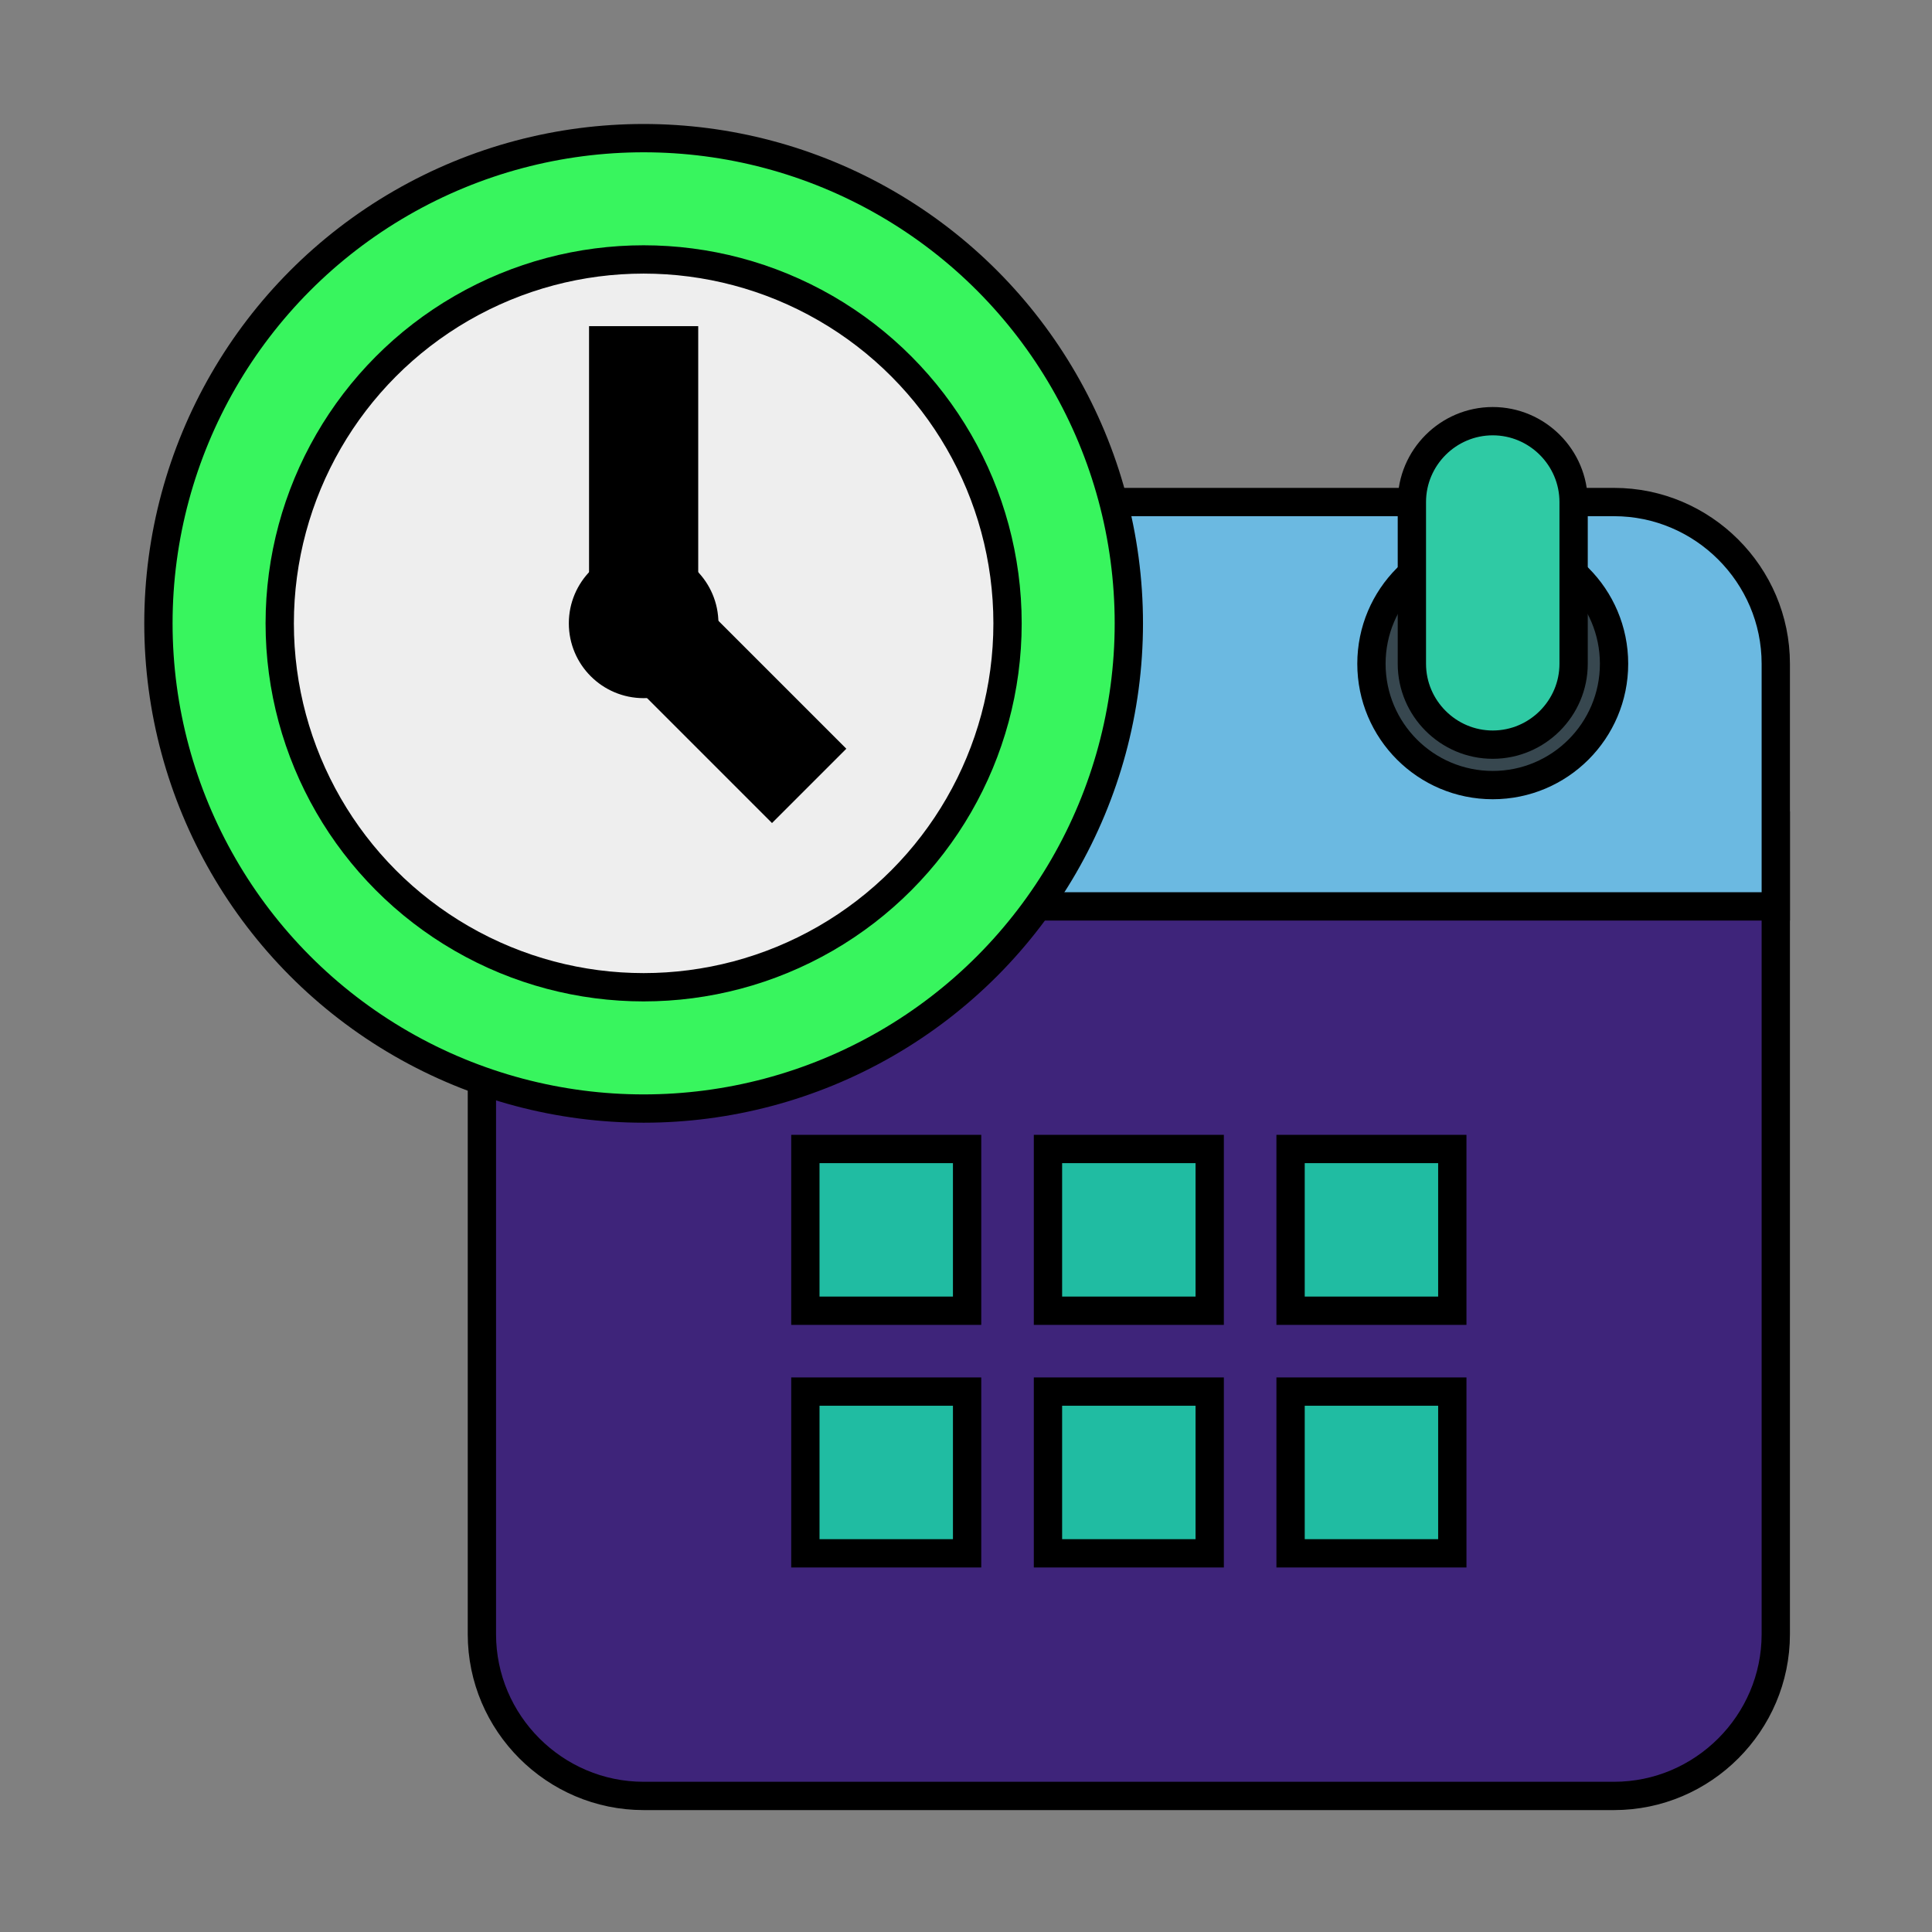 <!DOCTYPE svg PUBLIC "-//W3C//DTD SVG 1.1//EN" "http://www.w3.org/Graphics/SVG/1.1/DTD/svg11.dtd">

<!-- Uploaded to: SVG Repo, www.svgrepo.com, Transformed by: SVG Repo Mixer Tools -->
<svg width="74px" height="74px" viewBox="0 0 14.00 14.00" role="img" focusable="false" aria-hidden="true" xmlns="http://www.w3.org/2000/svg" fill="#000000" stroke="#000000" stroke-width="0.7">

<rect x="0" y="0" width="14.00" height="14.00" fill="#808080" stroke="none"/>

<g id="SVGRepo_bgCarrier" stroke-width="0"/>

<g id="SVGRepo_tracerCarrier" stroke-linecap="round" stroke-linejoin="round"/>

<g id="SVGRepo_iconCarrier"> <g transform="translate(-.024 .122) scale(.293)"> <path fill="#3e247a" d="M12 40V20h32v20c0 2.2-1.8 4-4 4H16c-2.2 0-4-1.8-4-4z"/> <path fill="#6bb9e1" d="M44 16v6H12v-6c0-2.2 1.8-4 4-4h24c2.2 0 4 1.8 4 4z"/> <g fill="#37474f"> <circle cx="37" cy="16" r="3"/> <circle cx="20" cy="16" r="3"/> </g> <path fill="#2fcaa4" d="M37 10c-1.1 0-2 .9-2 2v4c0 1.1.9 2 2 2s2-.9 2-2v-4c0-1.1-.9-2-2-2zm-17 0c-1.1 0-2 .9-2 2v4c0 1.1.9 2 2 2s2-.9 2-2v-4c0-1.1-.9-2-2-2z"/> <path fill="#20bca2" d="M32 34h4v4h-4zm-6 0h4v4h-4zm-6 0h4v4h-4zm12-6h4v4h-4zm-6 0h4v4h-4zm-6 0h4v4h-4z"/> <circle cx="16" cy="15" r="12" fill="#38f55e"/> <circle cx="16" cy="15" r="9" fill="#eee"/> <path d="M15 8h2v7h-2z"/> <path d="M20.518 18.101l-1.343 1.343-3.818-3.818 1.343-1.343z"/> <circle cx="16" cy="15" r="1.5"/> </g> </g>

</svg>